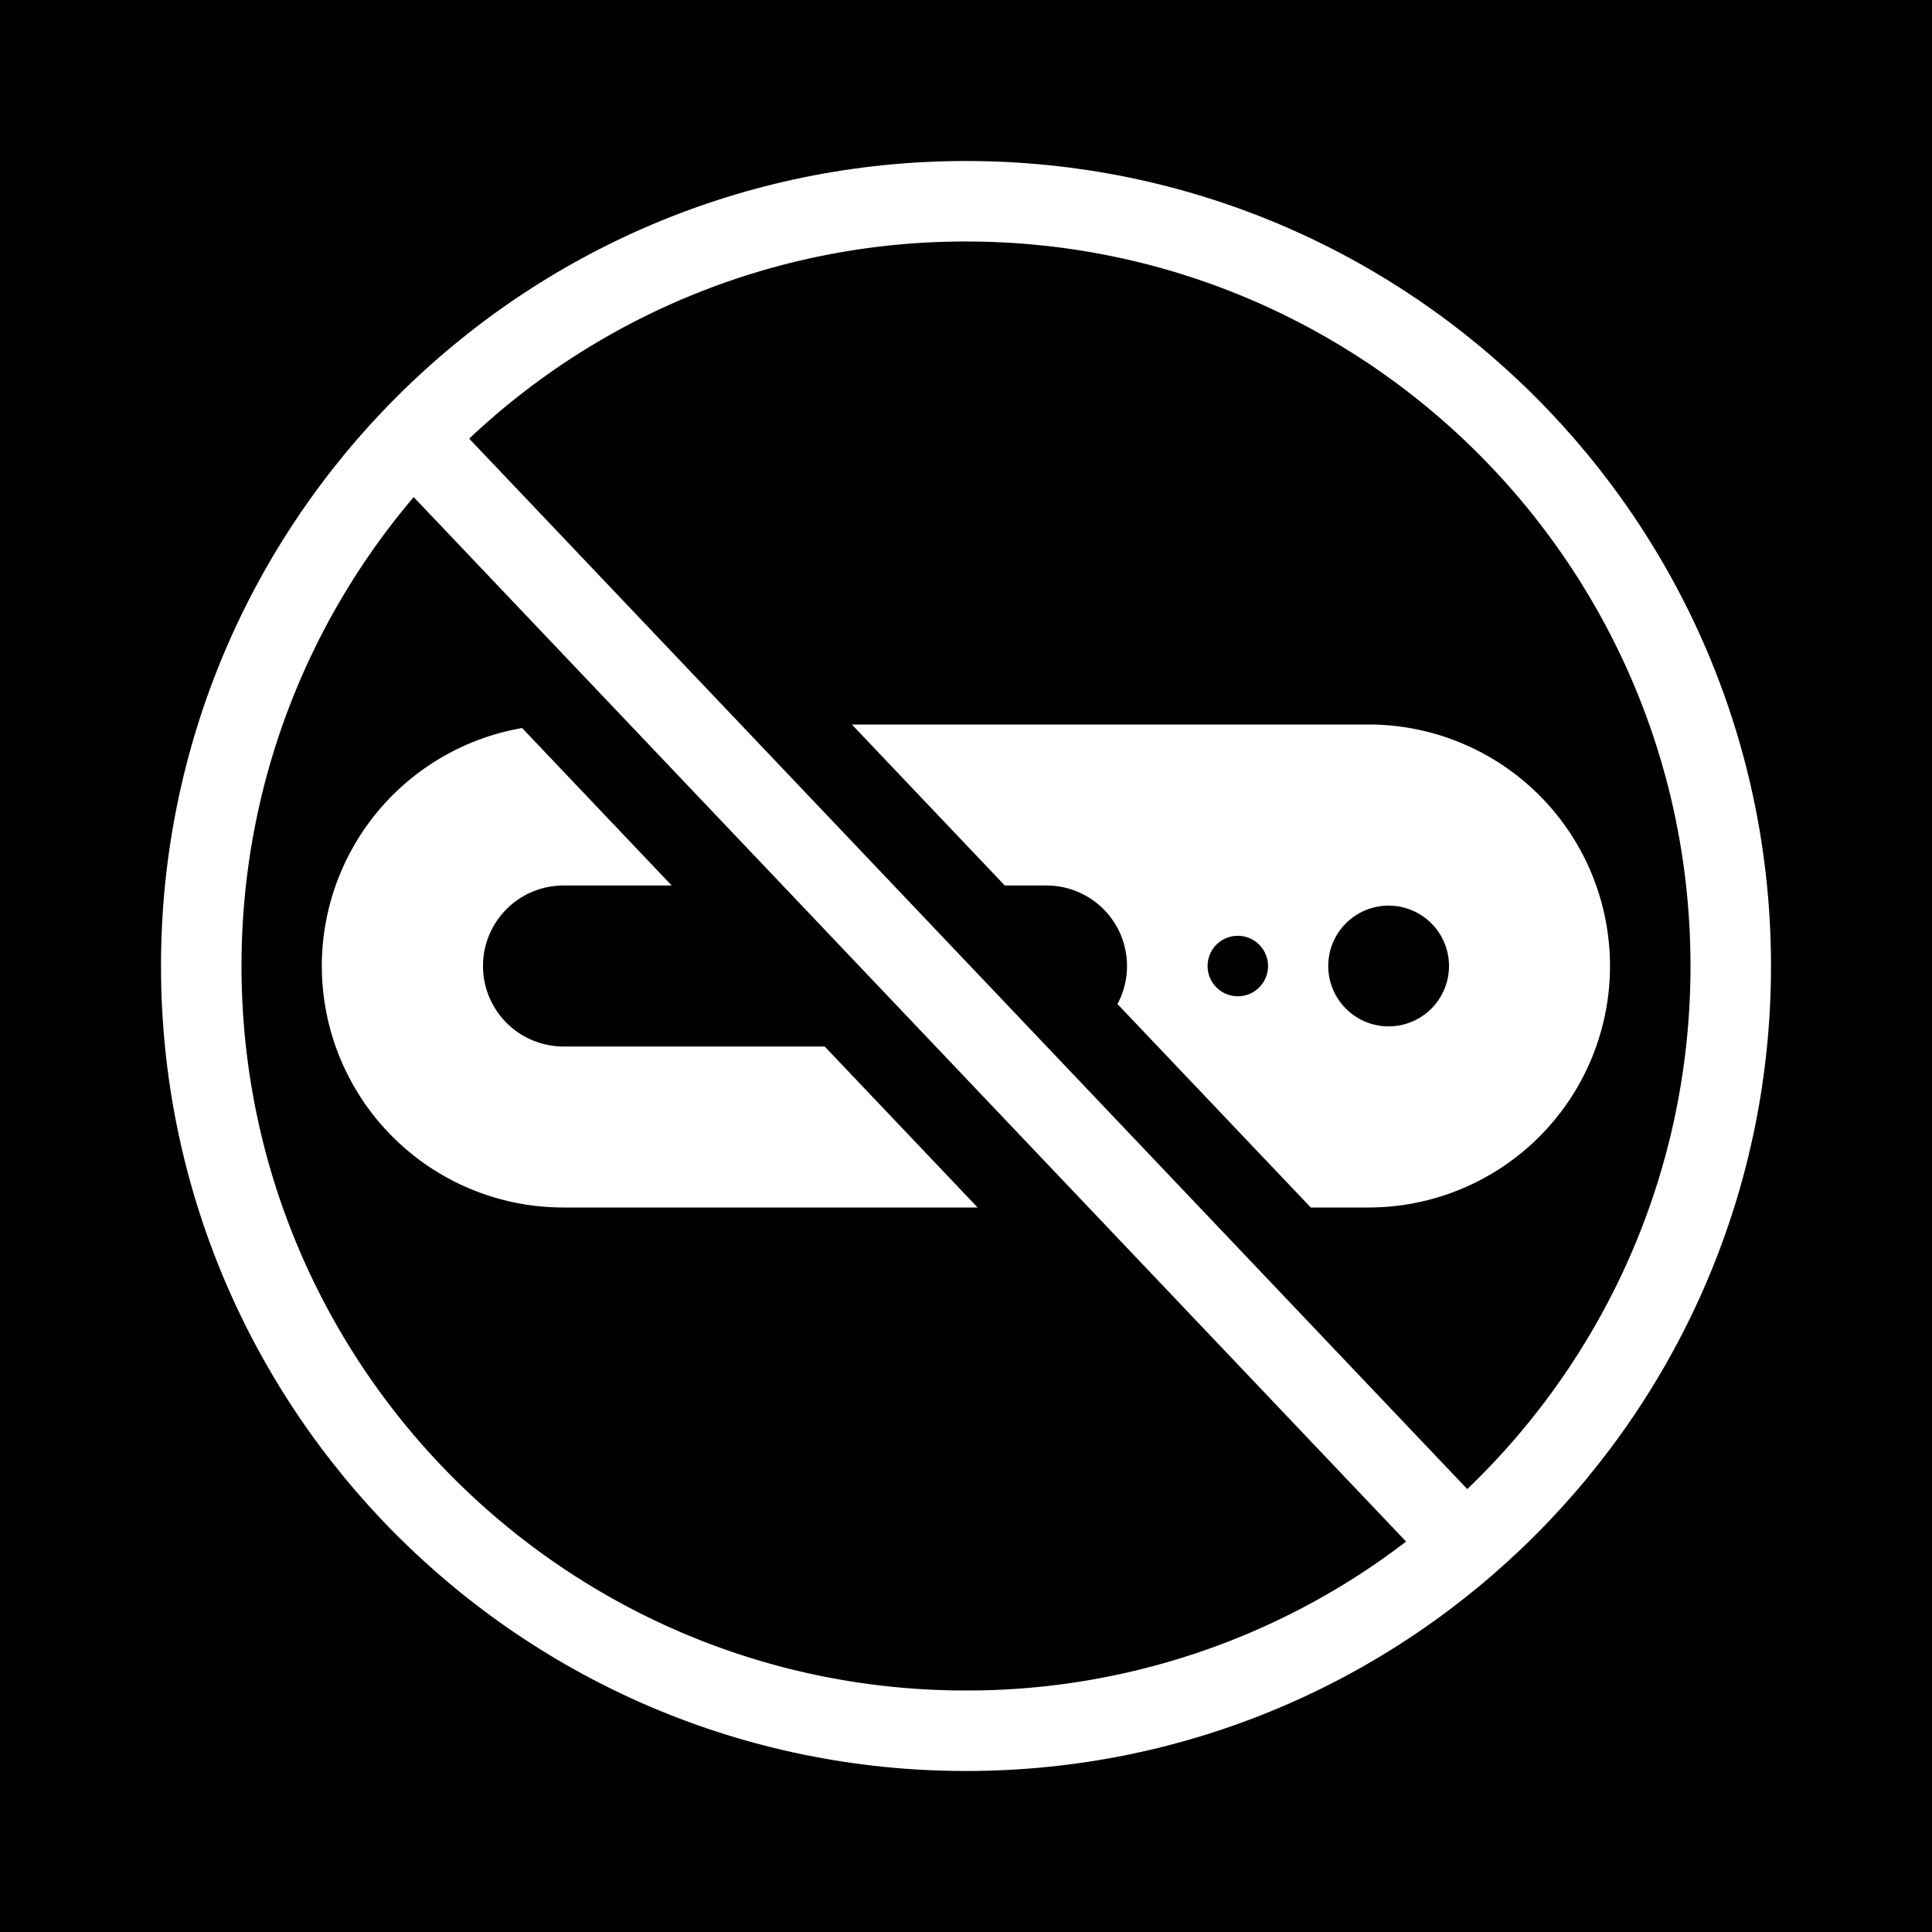 <svg xmlns="http://www.w3.org/2000/svg" width="1em" height="1em" viewBox="0 0 48 48"><g fill="none"><g fill="currentColor" clip-path="url(#IconifyId195ac99e25a590abd140006)"><path d="M34.5 22.5a1.5 1.5 0 1 1 0 3a1.5 1.5 0 0 1 0-3M31.504 24a.751.751 0 1 0-1.502.002a.751.751 0 0 0 1.502-.002"/><path fill-rule="evenodd" d="M42 24c0 5.108-2.128 9.72-5.546 12.996L11.657 10.898A17.94 17.94 0 0 1 24 6c9.941 0 18 8.059 18 18m-14.237.945L32.566 30H34a6 6 0 0 0 0-12H21.164l3.8 4H26a2 2 0 0 1 1.763 2.945M10.278 12.35L34.934 38.3A17.92 17.92 0 0 1 24 42c-9.941 0-18-8.059-18-18c0-4.443 1.61-8.51 4.278-11.65m2.694 5.738L16.688 22H14a2 2 0 1 0 0 4h6.489l3.8 4H14a6 6 0 0 1-1.028-11.912" clip-rule="evenodd"/><path fill-rule="evenodd" d="M0 0h48v48H0zm44 24c0 11.046-8.954 20-20 20S4 35.046 4 24S12.954 4 24 4s20 8.954 20 20" clip-rule="evenodd"/></g><defs><clipPath id="IconifyId195ac99e25a590abd140006"><path d="M0 0h48v48H0z"/></clipPath></defs></g></svg>